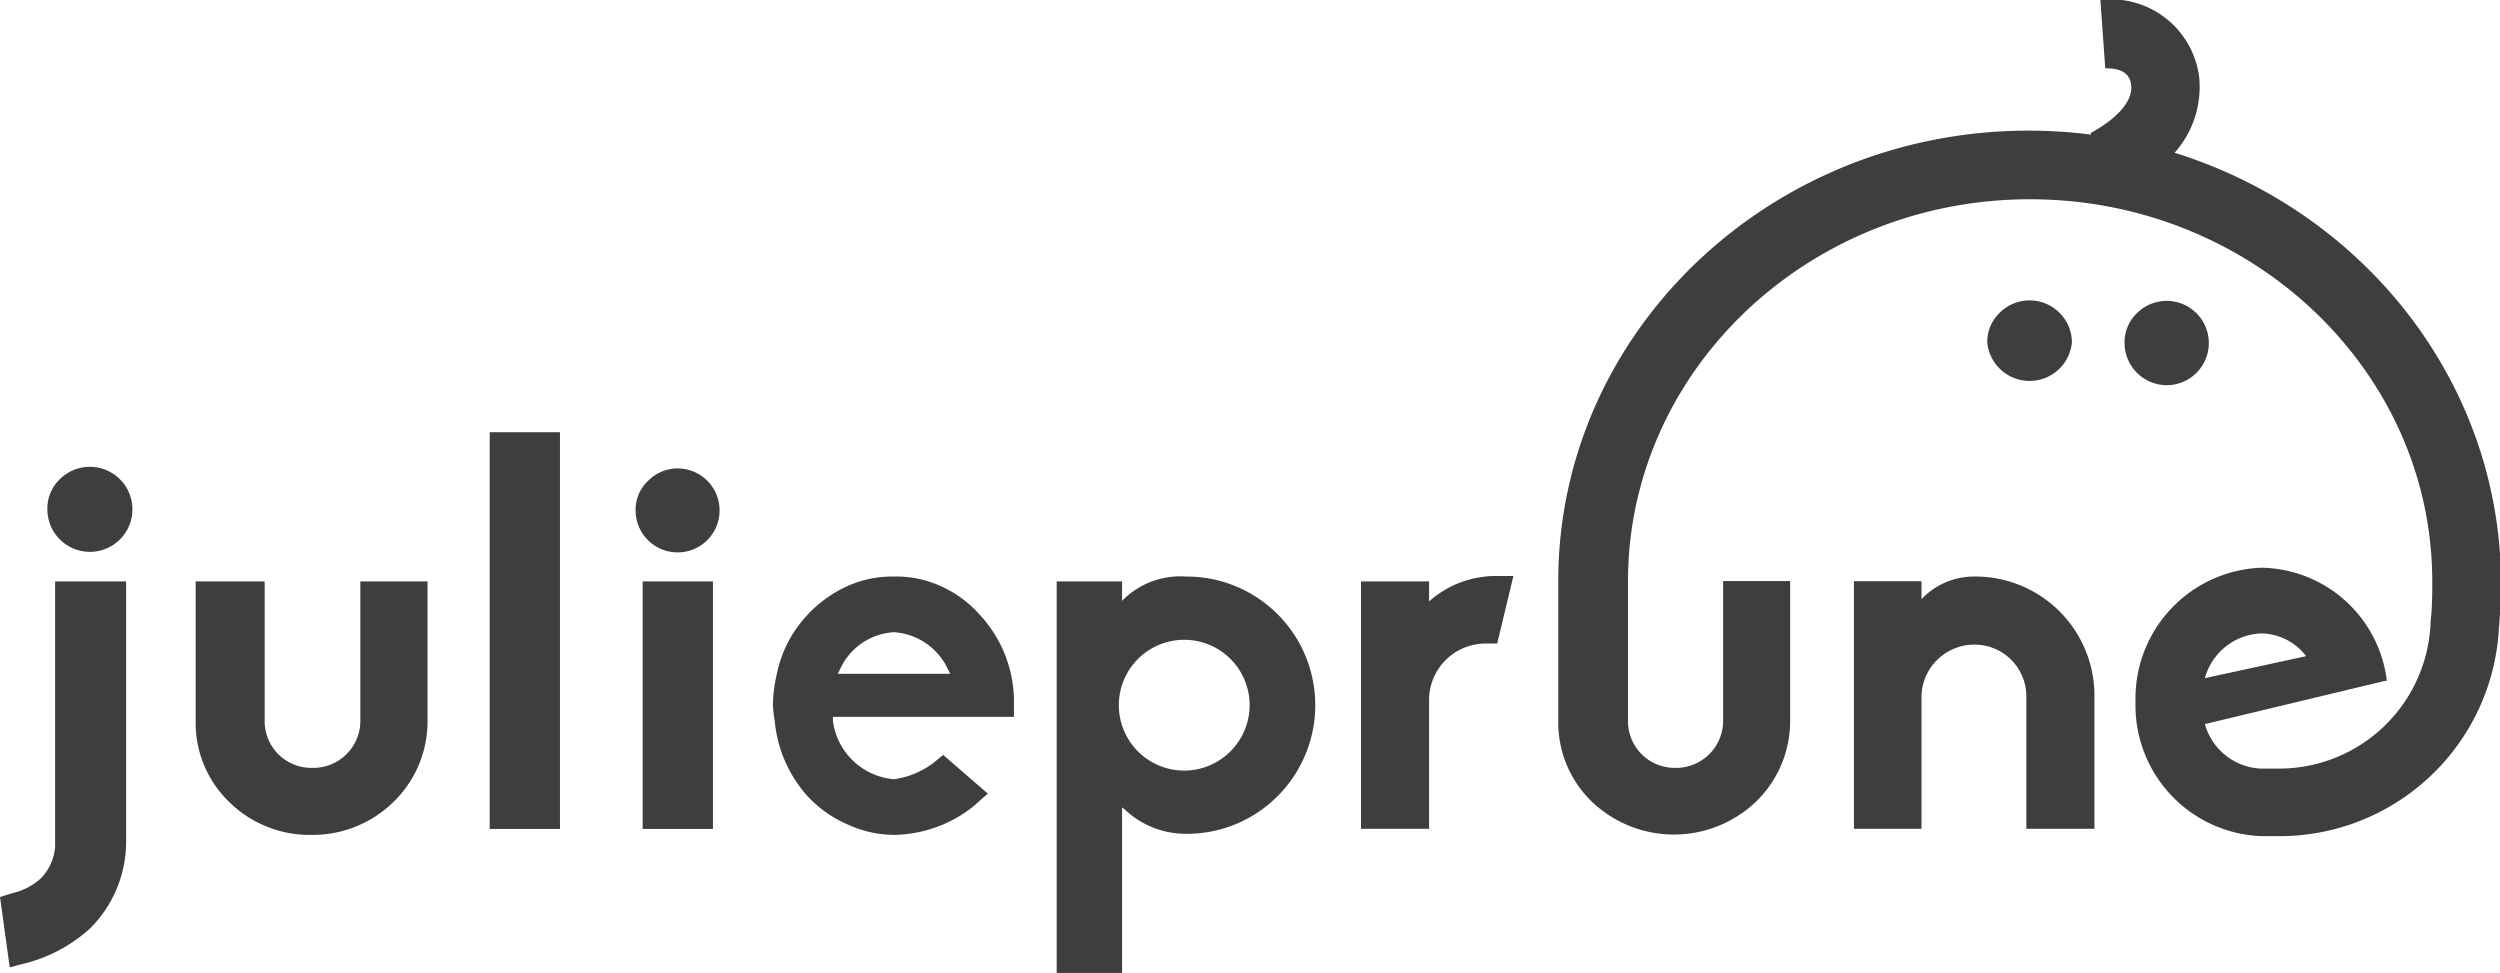 <svg id="Calque_1" data-name="Calque 1" xmlns="http://www.w3.org/2000/svg" viewBox="0 0 138.76 53.99"><defs><style>.cls-1{fill:#1d1d1b;opacity:0.85;}</style></defs><title>logo</title><path class="cls-1" d="M3.06,47a2.83,2.83,0,0,1-.78,1.74,3.51,3.51,0,0,1-1.62.84L0,49.79l.54,3.9.81-.21A8.44,8.44,0,0,0,5,51.53a6.79,6.79,0,0,0,2-4.8V32.27H3.06Z"/><path class="cls-1" d="M5,25.91a2.36,2.36,0,0,0-1.68.69,2.24,2.24,0,0,0-.69,1.65A2.36,2.36,0,1,0,5,25.91Z"/><path class="cls-1" d="M20,40.07a2.61,2.61,0,0,1-2.67,2.55,2.59,2.59,0,0,1-2.64-2.55v-7.8H10.86v7.8a6.1,6.1,0,0,0,1.89,4.47,6.34,6.34,0,0,0,4.53,1.8,6.4,6.4,0,0,0,4.53-1.8,6.23,6.23,0,0,0,1.92-4.47v-7.8H20Z"/><rect class="cls-1" x="27.18" y="23.99" width="3.9" height="22.02"/><rect class="cls-1" x="35.67" y="32.27" width="3.9" height="13.74"/><path class="cls-1" d="M37.62,26a2.29,2.29,0,0,0-1.65.69,2.18,2.18,0,0,0-.69,1.62A2.33,2.33,0,1,0,37.62,26Z"/><path class="cls-1" d="M54.39,34.13a6.33,6.33,0,0,0-2.16-1.59A6,6,0,0,0,49.59,32a6.06,6.06,0,0,0-2.64.57,6.85,6.85,0,0,0-2.16,1.59,6.65,6.65,0,0,0-1.65,3.15,8.11,8.11,0,0,0-.24,1.86A7.37,7.37,0,0,0,43,40a7.23,7.23,0,0,0,1.83,4.2A6.6,6.6,0,0,0,47,45.74a6.25,6.25,0,0,0,2.61.6h0a7.24,7.24,0,0,0,3.57-1h0a6.27,6.27,0,0,0,1.2-.9l.45-.39L52.35,41.9l-.33.27a4.65,4.65,0,0,1-2.4,1.08h0A3.73,3.73,0,0,1,46.23,40l0-.21H56.28v-.69a7.2,7.2,0,0,0-.21-1.86A7.11,7.11,0,0,0,54.39,34.13ZM46.5,37.4l.12-.24a3.5,3.5,0,0,1,3-2.07,3.56,3.56,0,0,1,3,2.07l.12.24Z"/><path class="cls-1" d="M65.82,32a4.52,4.52,0,0,0-3.39,1.2l-.15.15V32.27H58.65V54h3.63V44.81l.15.12a4.92,4.92,0,0,0,3.39,1.35,7.1,7.1,0,0,0,5.07-2.07A7.14,7.14,0,0,0,65.82,32Zm0,10.77a3.63,3.63,0,1,1,3.54-3.63A3.64,3.64,0,0,1,65.82,42.77Z"/><path class="cls-1" d="M79.32,33.38V32.27H75.54V46h3.78V38.72a3.14,3.14,0,0,1,3.21-3h.57l.9-3.75h-.9A5.57,5.57,0,0,0,79.32,33.38Z"/><path class="cls-1" d="M109.56,32a4,4,0,0,0-2.91,1.26v-1H102.9V46h3.75V38.66a2.93,2.93,0,0,1,2.91-2.88,2.87,2.87,0,0,1,2.91,2.88V46h3.78V38.66A6.61,6.61,0,0,0,109.56,32Z"/><path class="cls-1" d="M120.7,8.48a5.51,5.51,0,0,0,1.37-4.13A4.93,4.93,0,0,0,116.58,0l.27,3.79c.61,0,1.35.11,1.44.94.15,1.44-2.21,2.63-2.24,2.64l0,.1a28,28,0,0,0-3.45-.22c-14.4,0-26.11,11.22-26.11,25h0v7.8a6.1,6.1,0,0,0,1.89,4.47,6.6,6.6,0,0,0,9.06,0,6.23,6.23,0,0,0,1.92-4.47v-7.8H95.64v7.8A2.61,2.61,0,0,1,93,42.62a2.59,2.59,0,0,1-2.64-2.55v-7.8h0c0-11.69,10-21.21,22.31-21.21S135,20.58,135,32.27c0,.73,0,1.46-.09,2.17a8.42,8.42,0,0,1-8.53,8.22h-.87a3.38,3.38,0,0,1-3.13-2.47l10-2.4.1,0a7.13,7.13,0,0,0-6.95-6.28,7.26,7.26,0,0,0-7,7.45,7.26,7.26,0,0,0,7,7.45h.87a12.2,12.2,0,0,0,12.3-11.52c.07-.86.12-1.71.12-2.57C138.76,21.17,131.17,11.74,120.7,8.48Zm-4.64-1.1,0,.1h0Zm9.41,27.78A3.17,3.17,0,0,1,128,36.42l-5.62,1.22A3.37,3.37,0,0,1,125.47,35.16Z"/><path class="cls-1" d="M115,19a2.35,2.35,0,0,0-4-1.65A2.24,2.24,0,0,0,110.3,19,2.36,2.36,0,0,0,115,19Z"/><path class="cls-1" d="M120.29,21.38a2.34,2.34,0,1,0-1.68-4,2.24,2.24,0,0,0-.69,1.65A2.35,2.35,0,0,0,120.29,21.38Z"/></svg>